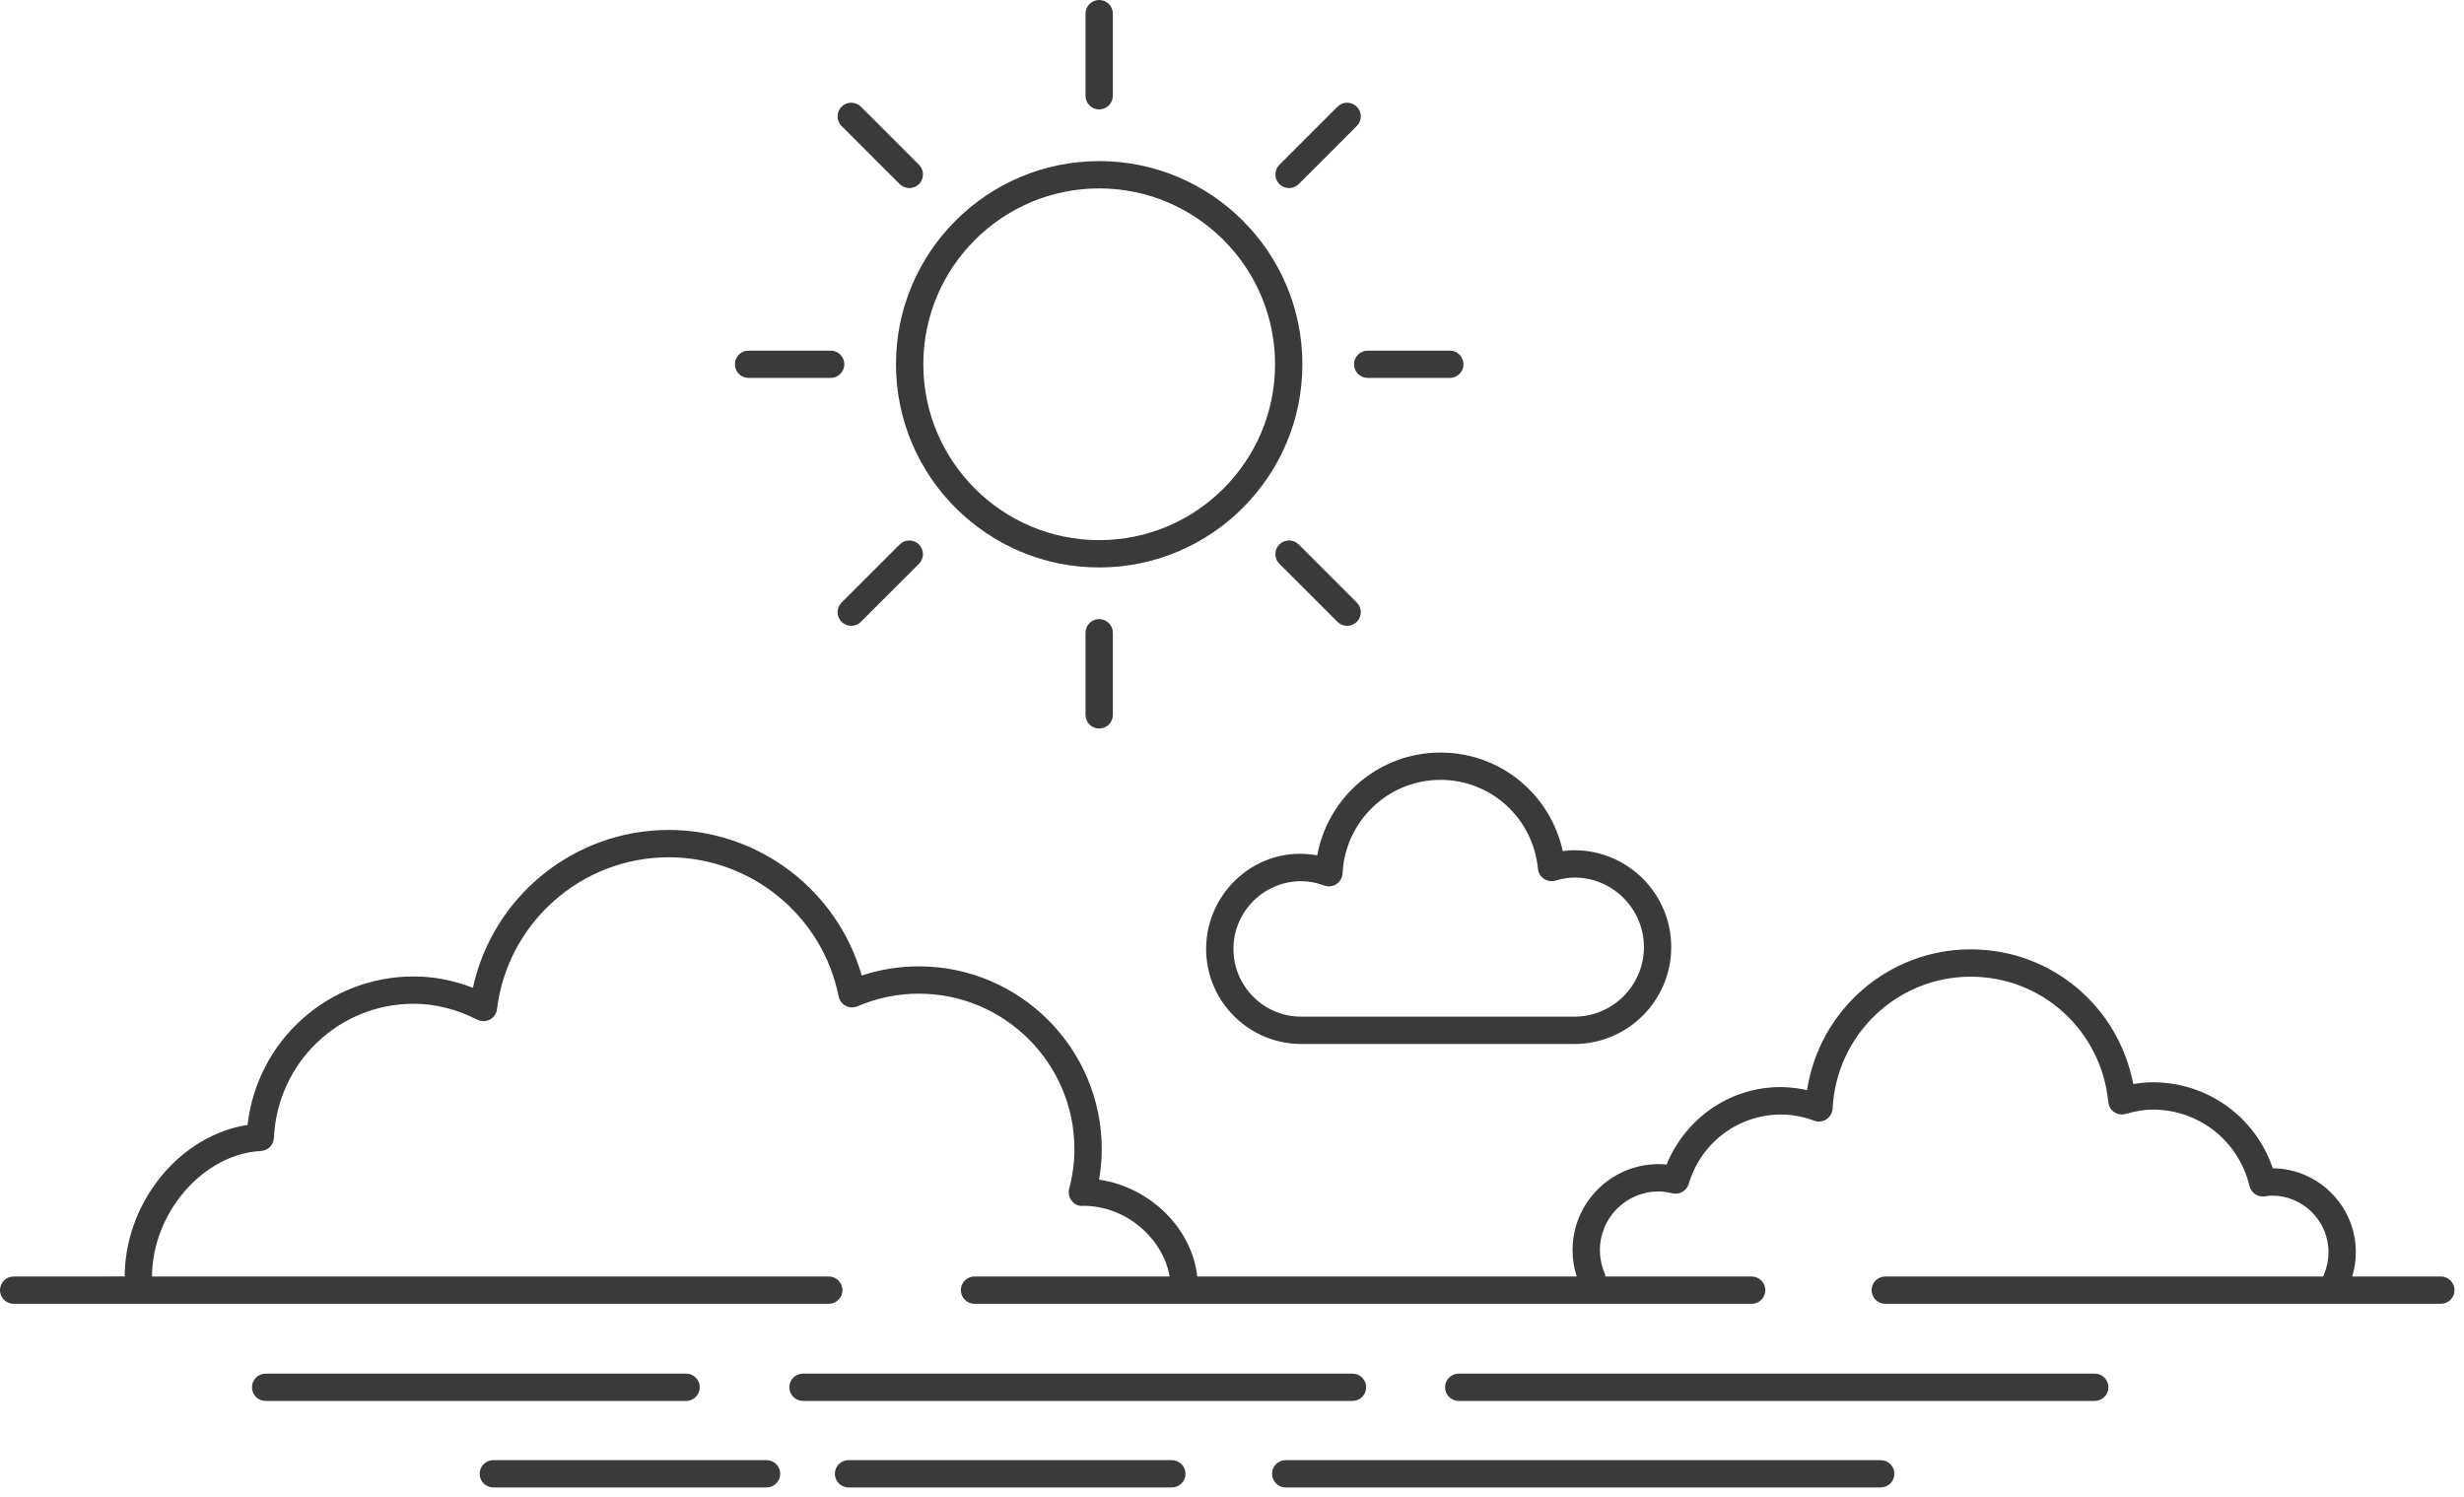 <?xml version="1.0" encoding="UTF-8"?>
<svg width="130px" height="79px" viewBox="0 0 130 79" version="1.1" xmlns="http://www.w3.org/2000/svg" xmlns:xlink="http://www.w3.org/1999/xlink">
    <!-- Generator: Sketch 59 (86127) - https://sketch.com -->
    <title>风景黑</title>
    <desc>Created with Sketch.</desc>
    <g id="客服系统" stroke="none" stroke-width="1" fill="none" fill-rule="evenodd">
        <path d="M61.826,77.043 C62.224,77.043 62.547,77.365 62.547,77.763 C62.547,78.162 62.224,78.484 61.826,78.484 L44.768,78.484 C44.37,78.484 44.047,78.162 44.047,77.763 C44.047,77.365 44.37,77.043 44.768,77.043 L61.826,77.043 Z M99.226,77.043 C99.624,77.043 99.947,77.365 99.947,77.763 C99.947,78.162 99.624,78.484 99.226,78.484 L67.832,78.484 C67.434,78.484 67.112,78.162 67.112,77.763 C67.112,77.365 67.434,77.043 67.832,77.043 L99.226,77.043 Z M40.443,77.043 C40.841,77.043 41.164,77.365 41.164,77.763 C41.164,78.162 40.841,78.484 40.443,78.484 L26.027,78.484 C25.63,78.484 25.307,78.162 25.307,77.763 C25.307,77.365 25.63,77.043 26.027,77.043 L40.443,77.043 Z M71.356,72.478 C71.754,72.478 72.077,72.8 72.077,73.198 C72.077,73.597 71.754,73.919 71.356,73.919 L42.365,73.919 C41.967,73.919 41.645,73.597 41.645,73.198 C41.645,72.8 41.967,72.478 42.365,72.478 L71.356,72.478 Z M36.198,72.478 C36.596,72.478 36.919,72.8 36.919,73.198 C36.919,73.597 36.596,73.919 36.198,73.919 L14.014,73.919 C13.616,73.919 13.294,73.597 13.294,73.198 C13.294,72.8 13.616,72.478 14.014,72.478 L36.198,72.478 Z M110.518,72.478 C110.916,72.478 111.239,72.8 111.239,73.198 C111.239,73.597 110.916,73.919 110.518,73.919 L76.962,73.919 C76.564,73.919 76.241,73.597 76.241,73.198 C76.241,72.8 76.564,72.478 76.962,72.478 L110.518,72.478 Z M35.285,43.792 C40.03,43.792 44.182,46.975 45.462,51.472 C46.433,51.151 47.444,50.989 48.479,50.989 C53.8,50.989 58.128,55.318 58.128,60.638 C58.128,61.166 58.081,61.704 57.988,62.243 C60.663,62.631 62.893,64.808 63.165,67.353 L83.186,67.353 C83.042,66.906 82.968,66.44 82.968,65.961 C82.968,63.46 85.003,61.425 87.503,61.425 C87.642,61.425 87.783,61.433 87.928,61.449 C89.098,58.567 92.164,56.802 95.34,57.52 C95.989,53.289 99.625,50.092 103.978,50.092 C108.216,50.092 111.769,53.095 112.551,57.201 C112.91,57.137 113.25,57.106 113.589,57.106 C116.48,57.106 118.998,58.943 119.912,61.643 C122.332,61.668 124.293,63.643 124.293,66.069 C124.293,66.509 124.23,66.939 124.104,67.353 L128.778,67.353 C129.176,67.353 129.499,67.675 129.499,68.073 C129.499,68.472 129.176,68.794 128.778,68.794 L99.466,68.794 C99.069,68.794 98.746,68.472 98.746,68.073 C98.746,67.675 99.069,67.353 99.466,67.353 L122.577,67.353 C122.586,67.312 122.599,67.271 122.616,67.231 C122.772,66.863 122.851,66.471 122.851,66.069 C122.851,64.423 121.512,63.085 119.867,63.085 C119.771,63.085 119.679,63.1 119.587,63.113 L119.476,63.128 C119.111,63.172 118.769,62.938 118.683,62.581 C118.115,60.206 116.021,58.547 113.589,58.547 C113.149,58.547 112.692,58.62 112.15,58.775 C111.943,58.836 111.722,58.8 111.546,58.678 C111.369,58.558 111.255,58.366 111.234,58.153 C110.864,54.379 107.745,51.534 103.978,51.534 C100.089,51.534 96.887,54.59 96.687,58.494 C96.676,58.721 96.556,58.931 96.366,59.057 C96.176,59.183 95.938,59.211 95.721,59.134 C95.116,58.915 94.546,58.807 93.978,58.807 C91.713,58.807 89.75,60.28 89.095,62.471 C88.986,62.839 88.605,63.055 88.233,62.965 C87.959,62.898 87.727,62.867 87.503,62.867 C85.798,62.867 84.41,64.254 84.41,65.961 C84.41,66.379 84.491,66.784 84.653,67.164 C84.679,67.226 84.696,67.289 84.705,67.353 L92.418,67.353 C92.817,67.353 93.139,67.675 93.139,68.073 C93.139,68.472 92.817,68.794 92.418,68.794 L51.414,68.794 C51.017,68.794 50.694,68.472 50.694,68.073 C50.694,67.675 51.017,67.353 51.414,67.353 L61.708,67.353 C61.409,65.508 59.572,63.643 57.177,63.624 C56.88,63.66 56.684,63.541 56.535,63.348 C56.399,63.171 56.352,62.941 56.409,62.725 C56.593,62.022 56.687,61.32 56.687,60.638 C56.687,56.113 53.005,52.43 48.479,52.43 C47.356,52.43 46.266,52.655 45.239,53.097 C45.039,53.183 44.812,53.175 44.619,53.073 C44.426,52.972 44.29,52.789 44.247,52.575 C43.398,48.322 39.629,45.234 35.285,45.234 C30.679,45.234 26.783,48.68 26.221,53.249 C26.192,53.483 26.051,53.688 25.843,53.798 C25.637,53.906 25.387,53.91 25.177,53.803 C24.087,53.245 22.96,52.963 21.825,52.963 C17.869,52.963 14.631,56.073 14.452,60.041 C14.436,60.411 14.141,60.709 13.771,60.729 C10.719,60.893 8.04,63.982 8.019,67.353 L43.727,67.353 C44.125,67.353 44.448,67.675 44.448,68.073 C44.448,68.472 44.125,68.794 43.727,68.794 L0.721,68.794 C0.323,68.794 -0,68.472 -0,68.073 C-0,67.675 0.323,67.353 0.721,67.353 L6.579,67.352 L6.582,67.135 C6.704,63.286 9.564,59.895 13.061,59.355 C13.568,54.914 17.305,51.522 21.825,51.522 C22.883,51.522 23.93,51.723 24.951,52.122 C25.993,47.312 30.277,43.792 35.285,43.792 Z M76,39.708 C79.144,39.708 81.79,41.892 82.451,44.906 C82.66,44.877 82.862,44.862 83.063,44.862 C85.881,44.862 88.174,47.155 88.174,49.974 C88.174,52.792 85.881,55.085 83.063,55.085 L68.651,55.085 C65.885,55.085 63.635,52.835 63.635,50.069 C63.635,47.026 66.375,44.558 69.496,45.133 C70.068,42.028 72.773,39.708 76,39.708 Z M76,41.149 C73.244,41.149 70.974,43.316 70.833,46.083 C70.821,46.31 70.702,46.519 70.512,46.646 C70.321,46.772 70.084,46.804 69.867,46.724 C69.443,46.57 69.045,46.495 68.651,46.495 C66.68,46.495 65.076,48.099 65.076,50.069 C65.076,52.04 66.68,53.643 68.651,53.643 L83.063,53.643 C85.087,53.643 86.733,51.997 86.733,49.974 C86.733,47.95 85.087,46.304 83.063,46.304 C82.759,46.304 82.44,46.354 82.058,46.464 C81.852,46.525 81.631,46.486 81.454,46.367 C81.277,46.247 81.163,46.055 81.142,45.842 C80.88,43.167 78.67,41.149 76,41.149 Z M57.993,32.666 C58.391,32.666 58.714,32.988 58.714,33.386 L58.714,37.72 C58.714,38.119 58.391,38.441 57.993,38.441 C57.595,38.441 57.272,38.119 57.272,37.72 L57.272,33.386 C57.272,32.988 57.595,32.666 57.993,32.666 Z M48.485,28.728 C48.766,29.009 48.766,29.466 48.485,29.748 L45.421,32.811 C45.28,32.952 45.096,33.022 44.911,33.022 C44.726,33.022 44.542,32.952 44.401,32.811 C44.12,32.53 44.12,32.073 44.401,31.792 L47.466,28.728 C47.748,28.447 48.204,28.447 48.485,28.728 Z M68.52,28.728 L71.584,31.792 C71.865,32.073 71.865,32.53 71.584,32.811 C71.443,32.952 71.259,33.022 71.074,33.022 C70.889,33.022 70.705,32.952 70.564,32.811 L67.5,29.748 C67.219,29.466 67.219,29.009 67.5,28.728 C67.782,28.447 68.238,28.447 68.52,28.728 Z M57.993,8.5 C63.905,8.5 68.714,13.309 68.714,19.22 C68.714,25.131 63.905,29.941 57.993,29.941 C52.081,29.941 47.272,25.131 47.272,19.22 C47.272,13.309 52.081,8.5 57.993,8.5 Z M57.993,9.941 C52.876,9.941 48.714,14.104 48.714,19.22 C48.714,24.337 52.876,28.5 57.993,28.5 C63.11,28.5 67.272,24.337 67.272,19.22 C67.272,14.104 63.11,9.941 57.993,9.941 Z M43.826,18.5 C44.224,18.5 44.547,18.822 44.547,19.22 C44.547,19.619 44.224,19.941 43.826,19.941 L39.493,19.941 C39.095,19.941 38.772,19.619 38.772,19.22 C38.772,18.822 39.095,18.5 39.493,18.5 L43.826,18.5 Z M76.492,18.5 C76.89,18.5 77.213,18.822 77.213,19.22 C77.213,19.619 76.89,19.941 76.492,19.941 L72.159,19.941 C71.761,19.941 71.438,19.619 71.438,19.22 C71.438,18.822 71.761,18.5 72.159,18.5 L76.492,18.5 Z M71.584,5.63 C71.865,5.911 71.865,6.368 71.584,6.65 L68.52,9.713 C68.379,9.854 68.195,9.924 68.01,9.924 C67.825,9.924 67.641,9.854 67.5,9.713 C67.219,9.432 67.219,8.975 67.5,8.694 L70.564,5.63 C70.846,5.349 71.302,5.349 71.584,5.63 Z M45.421,5.63 L48.486,8.694 C48.767,8.975 48.767,9.432 48.486,9.713 C48.345,9.854 48.161,9.924 47.976,9.924 C47.791,9.924 47.607,9.854 47.466,9.713 L44.402,6.65 C44.121,6.368 44.121,5.911 44.402,5.63 C44.683,5.349 45.139,5.349 45.421,5.63 Z M57.993,0 C58.391,0 58.714,0.322 58.714,0.72 L58.714,5.053 C58.714,5.452 58.391,5.774 57.993,5.774 C57.595,5.774 57.272,5.452 57.272,5.053 L57.272,0.72 C57.272,0.322 57.595,0 57.993,0 Z" id="风景黑" fill="#3A3A3A"></path>
    </g>
</svg>